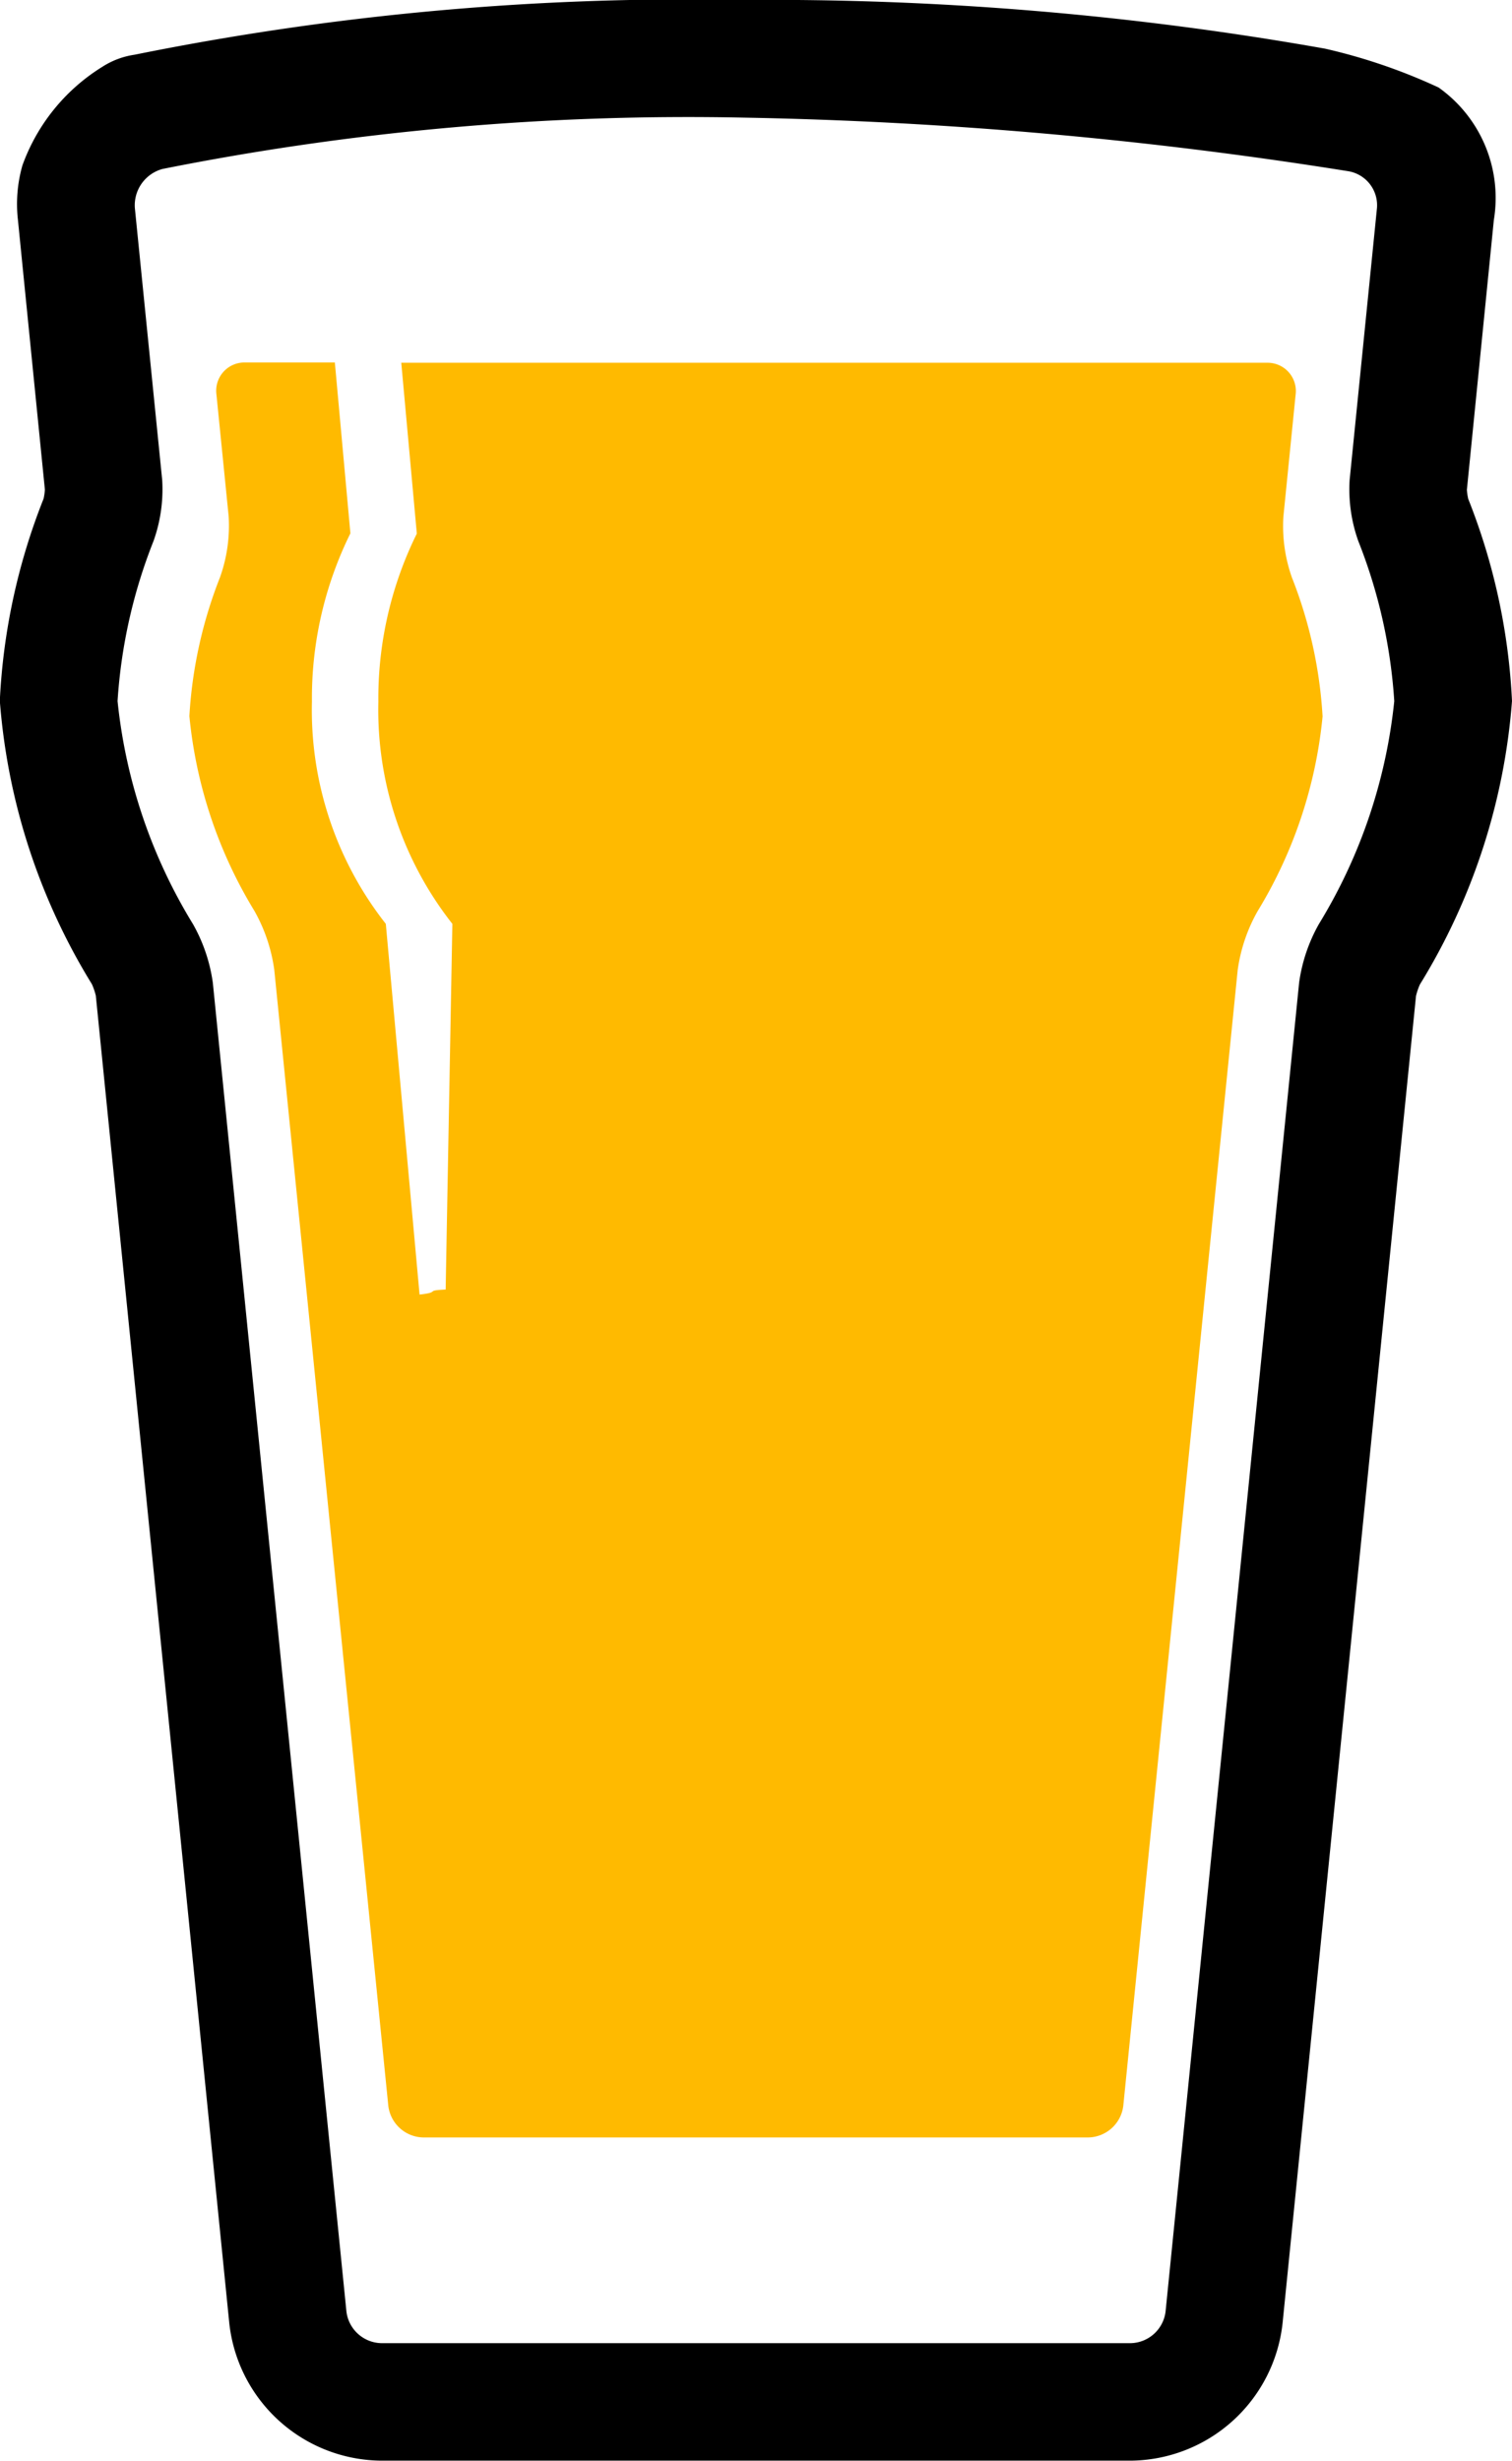 <svg xmlns="http://www.w3.org/2000/svg" id="nonic-pint" width="33.645" height="54.732" viewBox="0 0 33.645 54.732">
    <path id="Path_2524" d="M87.87 46.543l.6-6a3.009 3.009 0 0 0-1.23-2.947 12.651 12.651 0 0 0-2.527-.864 70.709 70.709 0 0 0-12.934-1.082 61.993 61.993 0 0 0-13.555 1.217 1.8 1.8 0 0 0-.718.269 4.286 4.286 0 0 0-1.778 2.192 3.136 3.136 0 0 0-.1 1.213l.6 6a1.386 1.386 0 0 1-.029.2 13.956 13.956 0 0 0-.974 4.494 14.054 14.054 0 0 0 2.05 6.305 1.489 1.489 0 0 1 .086.253l2.97 29.525a3.429 3.429 0 0 0 3.381 3.058h16.676a3.429 3.429 0 0 0 3.381-3.06L86.738 57.8a1.518 1.518 0 0 1 .086-.254 14.056 14.056 0 0 0 2.05-6.305 13.961 13.961 0 0 0-.974-4.495 1.3 1.3 0 0 1-.03-.203zM84.578 56.2a3.664 3.664 0 0 0-.441 1.305l-2.972 29.558a.8.8 0 0 1-.777.7H63.715a.8.8 0 0 1-.777-.7l-2.973-29.554a3.671 3.671 0 0 0-.441-1.305 11.789 11.789 0 0 1-1.679-4.962 11.665 11.665 0 0 1 .8-3.559 3.419 3.419 0 0 0 .193-1.358l-.608-6.046a.837.837 0 0 1 .615-.871 59.772 59.772 0 0 1 12.931-1.142 96.025 96.025 0 0 1 13.467 1.194.767.767 0 0 1 .626.82l-.608 6.045a3.421 3.421 0 0 0 .193 1.359 11.661 11.661 0 0 1 .8 3.559 11.8 11.8 0 0 1-1.676 4.957z" data-name="Path 2524" transform="translate(-55.229 -35.65)"/>
    <path id="Path_2525" fill="#ffba00" d="M92.117 63.088l.273-2.721a.628.628 0 0 0-.636-.7H72.488l.346 3.8a8.27 8.27 0 0 0-.856 3.739 7.7 7.7 0 0 0 1.647 4.94l-.149 8.133c-.491.022-.092.057-.581.112l-.751-8.245A7.694 7.694 0 0 1 70.5 67.2a8.265 8.265 0 0 1 .856-3.739l-.346-3.8h-2a.628.628 0 0 0-.636.7l.273 2.721a3.413 3.413 0 0 1-.193 1.358 9.987 9.987 0 0 0-.681 3.085 10.2 10.2 0 0 0 1.449 4.336 3.689 3.689 0 0 1 .44 1.306l2.538 25.27a.8.8 0 0 0 .777.7h14.8a.8.8 0 0 0 .777-.7L91.1 73.174a3.679 3.679 0 0 1 .441-1.306 10.2 10.2 0 0 0 1.448-4.336 9.991 9.991 0 0 0-.681-3.085 3.423 3.423 0 0 1-.191-1.359z" data-name="Path 2525" transform="translate(-63.559 -51.599)"/>
</svg>
